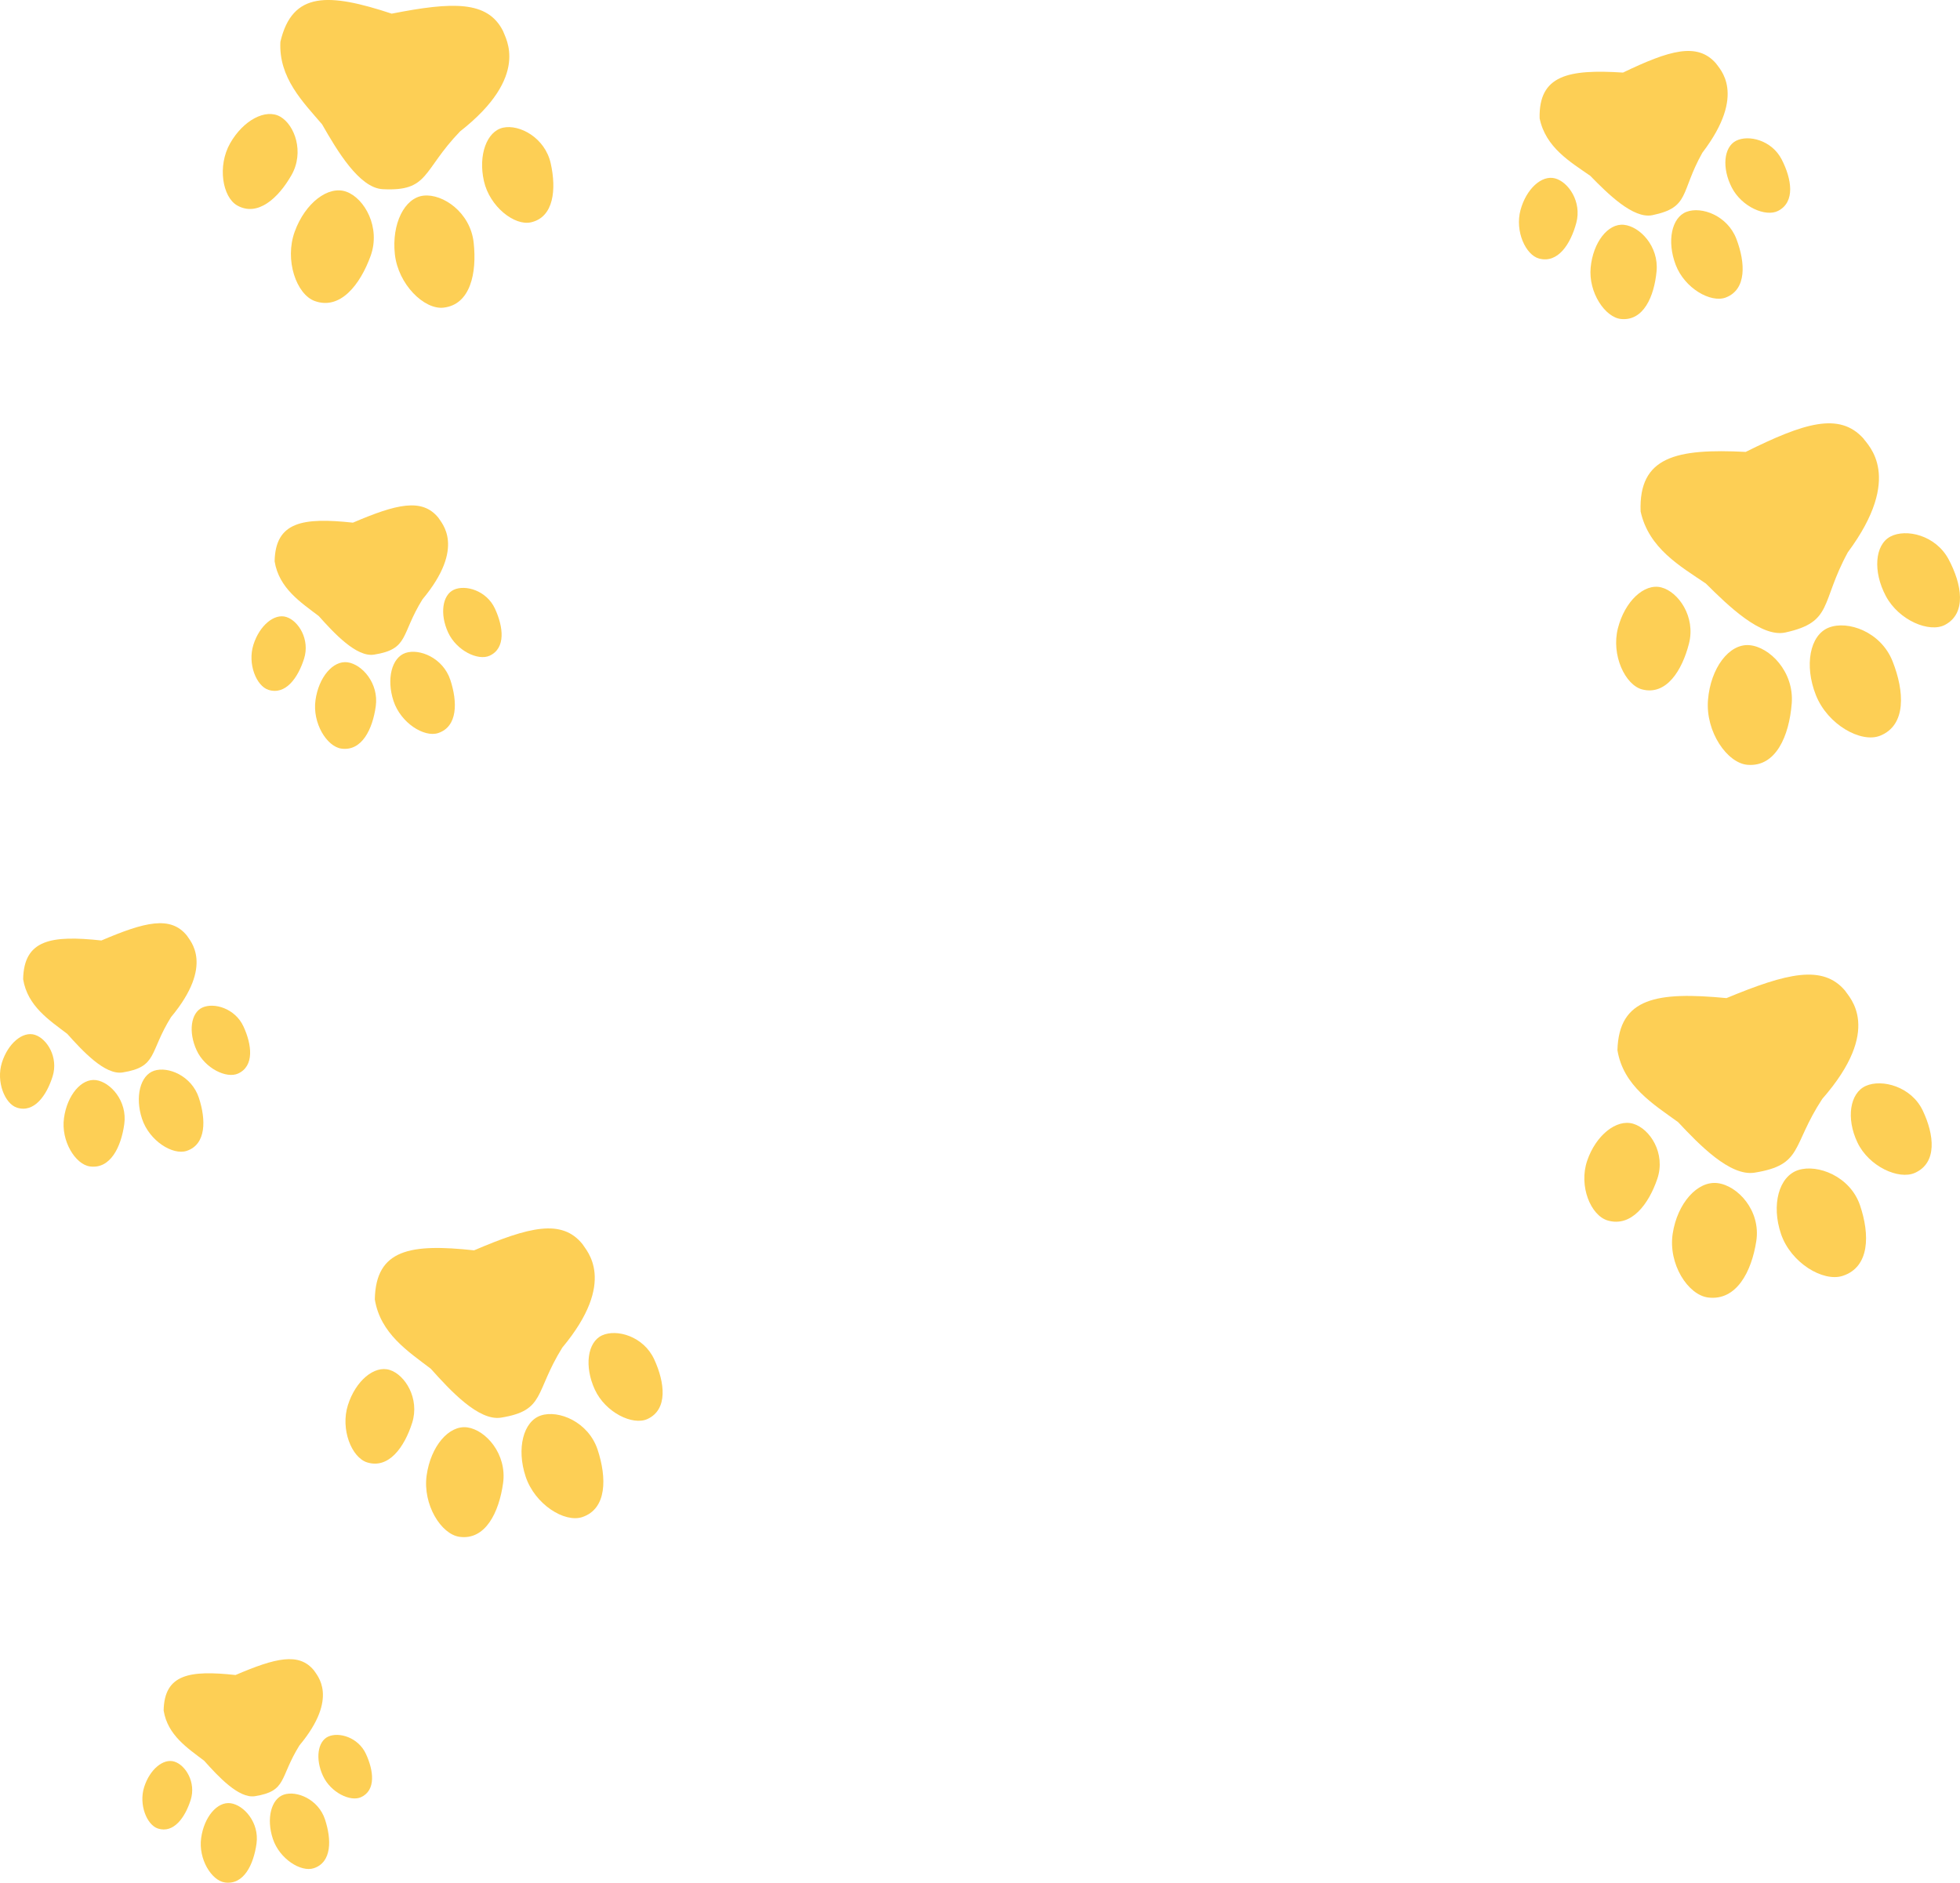 <svg width="1013.172" height="973.311" viewBox="0 0 1013.17 973.311" fill="none" xmlns="http://www.w3.org/2000/svg" xmlns:xlink="http://www.w3.org/1999/xlink">
	<desc>
			Created with Pixso.
	</desc>
	<defs/>
	<path id="Ellipse 317" d="M795.87 61.18C795.33 38.86 810.68 35.7 838.97 37.52C862.97 25.99 877.28 21.76 886.93 32.66C888.68 35.4 903.32 48.38 879.99 78.96C868.46 99.47 873.74 107.21 854.14 111.24C844.26 113.28 831 100.06 822.03 90.88C811.72 83.69 798.98 76.29 795.87 61.18Z" fill="#FDCF55" fill-opacity="1" fill-rule="nonzero"/>
	<path id="Ellipse 318" d="M822.25 138.31C823.48 125.33 831.14 115.43 839.37 116.21C847.6 116.99 857.54 127.27 856.32 140.25C855.09 153.23 849.62 166.02 838 164.92C829.78 164.14 821.03 151.29 822.25 138.31Z" fill="#FDCF55" fill-opacity="1" fill-rule="nonzero"/>
	<path id="Ellipse 321" d="M866.2 136.89C861.57 124.7 864.07 112.44 871.8 109.51C879.52 106.57 892.99 111.4 897.61 123.59C902.25 135.78 902.99 149.66 892.08 153.81C884.35 156.74 870.82 149.08 866.2 136.89Z" fill="#FDCF55" fill-opacity="1" fill-rule="nonzero"/>
	<path id="Ellipse 319" d="M785.98 108.61C788.93 97.69 796.93 90.35 803.85 92.22C810.76 94.08 817.77 104.32 814.82 115.24C811.88 126.16 805.34 136.3 795.57 133.66C788.64 131.79 783.03 119.53 785.98 108.61Z" fill="#FDCF55" fill-opacity="1" fill-rule="nonzero"/>
	<path id="Ellipse 320" d="M895.2 96.94C890.03 86.87 891.01 76.07 897.39 72.79C903.76 69.52 915.83 72.38 921 82.44C926.17 92.5 928.15 104.4 919.14 109.02C912.77 112.3 900.37 107 895.2 96.94Z" fill="#FDCF55" fill-opacity="1" fill-rule="nonzero"/>
	<path id="Ellipse 317" d="M848.07 264.4C847.02 236.07 866.44 231.8 902.4 233.62C932.68 218.57 950.78 212.95 963.2 226.63C965.49 230.08 984.28 246.31 955.18 285.53C940.89 311.77 947.74 321.51 922.92 326.97C910.41 329.72 893.35 313.17 881.8 301.67C868.59 292.72 852.28 283.53 848.07 264.4Z" fill="#FDCF55" fill-opacity="1" fill-rule="nonzero"/>
	<path id="Ellipse 318" d="M882.9 361.87C884.24 345.37 893.8 332.68 904.26 333.53C914.72 334.37 927.53 347.26 926.18 363.76C924.85 380.27 918.13 396.59 903.35 395.39C892.89 394.55 881.57 378.37 882.9 361.87Z" fill="#FDCF55" fill-opacity="1" fill-rule="nonzero"/>
	<path id="Ellipse 321" d="M938.67 359.33C932.58 343.93 935.55 328.32 945.31 324.46C955.07 320.6 972.25 326.5 978.33 341.9C984.43 357.3 985.6 374.92 971.82 380.37C962.07 384.23 944.75 374.72 938.67 359.33Z" fill="#FDCF55" fill-opacity="1" fill-rule="nonzero"/>
	<path id="Ellipse 319" d="M836.34 324.78C839.89 310.87 849.92 301.42 858.74 303.67C867.56 305.92 876.63 318.8 873.07 332.72C869.52 346.63 861.39 359.61 848.93 356.43C840.12 354.18 832.78 338.7 836.34 324.78Z" fill="#FDCF55" fill-opacity="1" fill-rule="nonzero"/>
	<path id="Ellipse 320" d="M974.82 308.1C968.08 295.41 969.14 281.67 977.18 277.4C985.22 273.14 1000.6 276.57 1007.34 289.25C1014.07 301.94 1016.78 317.01 1005.43 323.03C997.39 327.3 981.55 320.78 974.82 308.1Z" fill="#FDCF55" fill-opacity="1" fill-rule="nonzero"/>
	<path id="Ellipse 317" d="M836.09 542.89C836.85 515.73 856.58 512.56 892.46 515.99C923.75 503.02 942.23 498.5 953.78 512.17C955.85 515.57 973.62 531.98 941.96 568.12C925.96 592.55 932.18 602.18 906.98 606.23C894.28 608.28 878.27 591.65 867.44 580.1C854.79 570.93 839.07 561.38 836.09 542.89Z" fill="#FDCF55" fill-opacity="1" fill-rule="nonzero"/>
	<path id="Ellipse 318" d="M864.66 637.75C867.07 622.03 877.46 610.34 887.87 611.64C898.28 612.94 910.28 625.86 907.87 641.59C905.46 657.3 897.68 672.6 882.97 670.77C872.56 669.46 862.25 653.47 864.66 637.75Z" fill="#FDCF55" fill-opacity="1" fill-rule="nonzero"/>
	<path id="Ellipse 321" d="M920.65 637.93C915.55 622.91 919.53 608.12 929.56 604.89C939.57 601.66 956.39 608.11 961.49 623.12C966.59 638.14 966.63 655.04 952.48 659.6C942.46 662.84 925.75 652.94 920.65 637.93Z" fill="#FDCF55" fill-opacity="1" fill-rule="nonzero"/>
	<path id="Ellipse 319" d="M820.44 600.09C824.9 586.95 835.55 578.37 844.23 580.94C852.91 583.51 861.16 596.26 856.71 609.4C852.25 622.54 843.27 634.57 831.01 630.94C822.32 628.37 815.99 613.23 820.44 600.09Z" fill="#FDCF55" fill-opacity="1" fill-rule="nonzero"/>
	<path id="Ellipse 320" d="M960.15 590.62C954.23 578.18 956.18 565.09 964.5 561.38C972.82 557.68 988 561.68 993.92 574.13C999.84 586.57 1001.59 601.12 989.83 606.35C981.51 610.05 966.07 603.07 960.15 590.62Z" fill="#FDCF55" fill-opacity="1" fill-rule="nonzero"/>
	<path id="Ellipse 317" d="M144.94 21.62C151.09 -4.63 169.97 -3.66 202.48 7.06C234.03 0.87 252.03 0.28 259.98 15.95C261.21 19.69 274.36 39.29 237.82 67.93C218.11 88.39 221.94 99.04 197.82 97.8C185.65 97.17 174.18 77.71 166.48 64.26C156.62 52.73 143.98 40.21 144.94 21.62Z" fill="#FDCF55" fill-opacity="1" fill-rule="nonzero"/>
	<path id="Ellipse 318" d="M152.35 119.74C157.73 104.94 169.69 95.72 179.06 99.12C188.43 102.53 196.93 117.57 191.56 132.36C186.18 147.15 175.91 160.42 162.67 155.61C153.29 152.21 146.97 134.53 152.35 119.74Z" fill="#FDCF55" fill-opacity="1" fill-rule="nonzero"/>
	<path id="Ellipse 321" d="M204.11 131.42C202.4 115.78 209.06 102.21 218.97 101.14C228.89 100.05 243.15 109.78 244.85 125.43C246.57 141.08 243.21 157.53 229.21 159.05C219.29 160.14 205.82 147.07 204.11 131.42Z" fill="#FDCF55" fill-opacity="1" fill-rule="nonzero"/>
	<path id="Ellipse 319" d="M118.99 74.02C125.75 62.16 137.32 56.01 144.84 60.3C152.35 64.58 157.43 78.67 150.67 90.53C143.92 102.39 133.2 112.25 122.58 106.2C115.06 101.92 112.23 85.89 118.99 74.02Z" fill="#FDCF55" fill-opacity="1" fill-rule="nonzero"/>
	<path id="Ellipse 320" d="M250.14 93.55C247.15 80.23 251.58 67.9 260.02 66.01C268.46 64.12 281.7 71.13 284.68 84.45C287.66 97.78 286.36 112.28 274.44 114.94C266 116.84 253.11 106.87 250.14 93.55Z" fill="#FDCF55" fill-opacity="1" fill-rule="nonzero"/>
	<path id="Ellipse 317" d="M141.96 290.19C142.35 269.69 156.54 267.41 182.43 270.2C204.89 260.59 218.19 257.28 226.6 267.66C228.1 270.25 241 282.73 218.39 309.84C207 328.19 211.53 335.51 193.39 338.42C184.25 339.89 172.63 327.25 164.76 318.47C155.59 311.47 144.2 304.17 141.96 290.19Z" fill="#FDCF55" fill-opacity="1" fill-rule="nonzero"/>
	<path id="Ellipse 318" d="M163.08 361.98C164.72 350.12 172.14 341.35 179.66 342.39C187.18 343.44 195.89 353.26 194.24 365.12C192.6 376.97 187.07 388.48 176.46 387.01C168.95 385.96 161.43 373.83 163.08 361.98Z" fill="#FDCF55" fill-opacity="1" fill-rule="nonzero"/>
	<path id="Ellipse 321" d="M203.43 362.43C199.68 351.06 202.46 339.92 209.67 337.53C216.86 335.15 229.02 340.12 232.78 351.48C236.54 362.84 236.67 375.61 226.5 378.97C219.3 381.35 207.2 373.79 203.43 362.43Z" fill="#FDCF55" fill-opacity="1" fill-rule="nonzero"/>
	<path id="Ellipse 319" d="M131 333.29C134.14 323.39 141.76 316.98 148.03 318.97C154.31 320.96 160.32 330.62 157.18 340.52C154.05 350.42 147.64 359.45 138.79 356.64C132.52 354.66 127.86 343.19 131 333.29Z" fill="#FDCF55" fill-opacity="1" fill-rule="nonzero"/>
	<path id="Ellipse 320" d="M231.63 326.94C227.29 317.51 228.62 307.63 234.6 304.88C240.57 302.14 251.53 305.24 255.87 314.68C260.21 324.1 261.55 335.1 253.1 338.98C247.13 341.73 235.96 336.37 231.63 326.94Z" fill="#FDCF55" fill-opacity="1" fill-rule="nonzero"/>
	<path id="Ellipse 317" d="M11.96 506.19C12.35 485.69 26.54 483.41 52.42 486.2C74.89 476.59 88.19 473.28 96.6 483.66C98.1 486.25 111 498.73 88.39 525.84C77 544.19 81.53 551.51 63.39 554.42C54.25 555.89 42.63 543.25 34.76 534.47C25.59 527.47 14.2 520.17 11.96 506.19Z" fill="#FDCF55" fill-opacity="1" fill-rule="nonzero"/>
	<path id="Ellipse 318" d="M33.08 577.98C34.72 566.12 42.14 557.35 49.66 558.39C57.17 559.44 65.89 569.26 64.24 581.12C62.6 592.97 57.07 604.48 46.46 603.01C38.95 601.96 31.43 589.83 33.08 577.98Z" fill="#FDCF55" fill-opacity="1" fill-rule="nonzero"/>
	<path id="Ellipse 321" d="M73.43 578.43C69.67 567.06 72.46 555.92 79.67 553.53C86.86 551.15 99.02 556.12 102.78 567.48C106.54 578.84 106.67 591.61 96.5 594.97C89.3 597.35 77.2 589.79 73.43 578.43Z" fill="#FDCF55" fill-opacity="1" fill-rule="nonzero"/>
	<path id="Ellipse 319" d="M1 549.29C4.14 539.39 11.76 532.98 18.03 534.97C24.31 536.96 30.32 546.62 27.18 556.52C24.05 566.42 17.64 575.45 8.79 572.64C2.52 570.66 -2.14 559.19 1 549.29Z" fill="#FDCF55" fill-opacity="1" fill-rule="nonzero"/>
	<path id="Ellipse 320" d="M101.63 542.94C97.29 533.51 98.62 523.63 104.6 520.88C110.57 518.14 121.53 521.24 125.87 530.68C130.21 540.1 131.55 551.1 123.1 554.98C117.13 557.73 105.96 552.37 101.63 542.94Z" fill="#FDCF55" fill-opacity="1" fill-rule="nonzero"/>
	<path id="Ellipse 317" d="M193.75 671.73C194.26 645.74 212.26 642.84 245.07 646.39C273.57 634.19 290.43 630 301.08 643.16C302.99 646.44 319.35 662.27 290.68 696.65C276.22 719.92 281.98 729.18 258.99 732.88C247.39 734.75 232.64 718.71 222.68 707.59C211.05 698.71 196.6 689.45 193.75 671.73Z" fill="#FDCF55" fill-opacity="1" fill-rule="nonzero"/>
	<path id="Ellipse 318" d="M220.54 762.75C222.63 747.71 232.04 736.6 241.57 737.92C251.1 739.24 262.14 751.7 260.06 766.73C257.97 781.77 250.97 796.36 237.52 794.49C227.99 793.17 218.46 777.78 220.54 762.75Z" fill="#FDCF55" fill-opacity="1" fill-rule="nonzero"/>
	<path id="Ellipse 321" d="M271.71 763.32C266.93 748.91 270.47 734.78 279.6 731.76C288.73 728.74 304.14 735.03 308.92 749.44C313.68 763.85 313.85 780.03 300.95 784.3C291.82 787.32 276.47 777.73 271.71 763.32Z" fill="#FDCF55" fill-opacity="1" fill-rule="nonzero"/>
	<path id="Ellipse 319" d="M179.85 726.38C183.83 713.83 193.5 705.7 201.46 708.22C209.41 710.74 217.03 723 213.06 735.55C209.08 748.1 200.96 759.55 189.73 756C181.78 753.47 175.88 738.93 179.85 726.38Z" fill="#FDCF55" fill-opacity="1" fill-rule="nonzero"/>
	<path id="Ellipse 320" d="M307.46 718.33C301.96 706.36 303.64 693.85 311.21 690.36C318.79 686.87 332.69 690.81 338.19 702.77C343.69 714.73 345.39 728.67 334.68 733.59C327.1 737.08 312.96 730.28 307.46 718.33Z" fill="#FDCF55" fill-opacity="1" fill-rule="nonzero"/>
	<path id="Ellipse 317" d="M84.59 884.28C84.95 865.46 97.99 863.36 121.75 865.93C142.39 857.1 154.6 854.06 162.32 863.6C163.7 865.97 175.54 877.43 154.78 902.33C144.32 919.18 148.48 925.89 131.82 928.57C123.43 929.92 112.75 918.31 105.53 910.25C97.11 903.82 86.65 897.12 84.59 884.28Z" fill="#FDCF55" fill-opacity="1" fill-rule="nonzero"/>
	<path id="Ellipse 318" d="M103.98 950.2C105.49 939.31 112.31 931.26 119.21 932.22C126.1 933.18 134.1 942.2 132.6 953.09C131.08 963.97 126.01 974.54 116.27 973.19C109.37 972.23 102.46 961.09 103.98 950.2Z" fill="#FDCF55" fill-opacity="1" fill-rule="nonzero"/>
	<path id="Ellipse 321" d="M141.04 950.61C137.59 940.18 140.14 929.95 146.76 927.76C153.37 925.57 164.53 930.13 167.99 940.56C171.44 951 171.56 962.72 162.22 965.81C155.6 968 144.5 961.05 141.04 950.61Z" fill="#FDCF55" fill-opacity="1" fill-rule="nonzero"/>
	<path id="Ellipse 319" d="M74.52 923.86C77.4 914.77 84.4 908.88 90.17 910.71C95.92 912.53 101.45 921.42 98.57 930.51C95.68 939.59 89.81 947.89 81.67 945.31C75.92 943.48 71.64 932.95 74.52 923.86Z" fill="#FDCF55" fill-opacity="1" fill-rule="nonzero"/>
	<path id="Ellipse 320" d="M166.93 918.03C162.94 909.37 164.16 900.3 169.65 897.77C175.14 895.25 185.2 898.1 189.18 906.77C193.17 915.43 194.4 925.52 186.64 929.08C181.16 931.61 170.91 926.69 166.93 918.03Z" fill="#FDCF55" fill-opacity="1" fill-rule="nonzero"/>
</svg>
